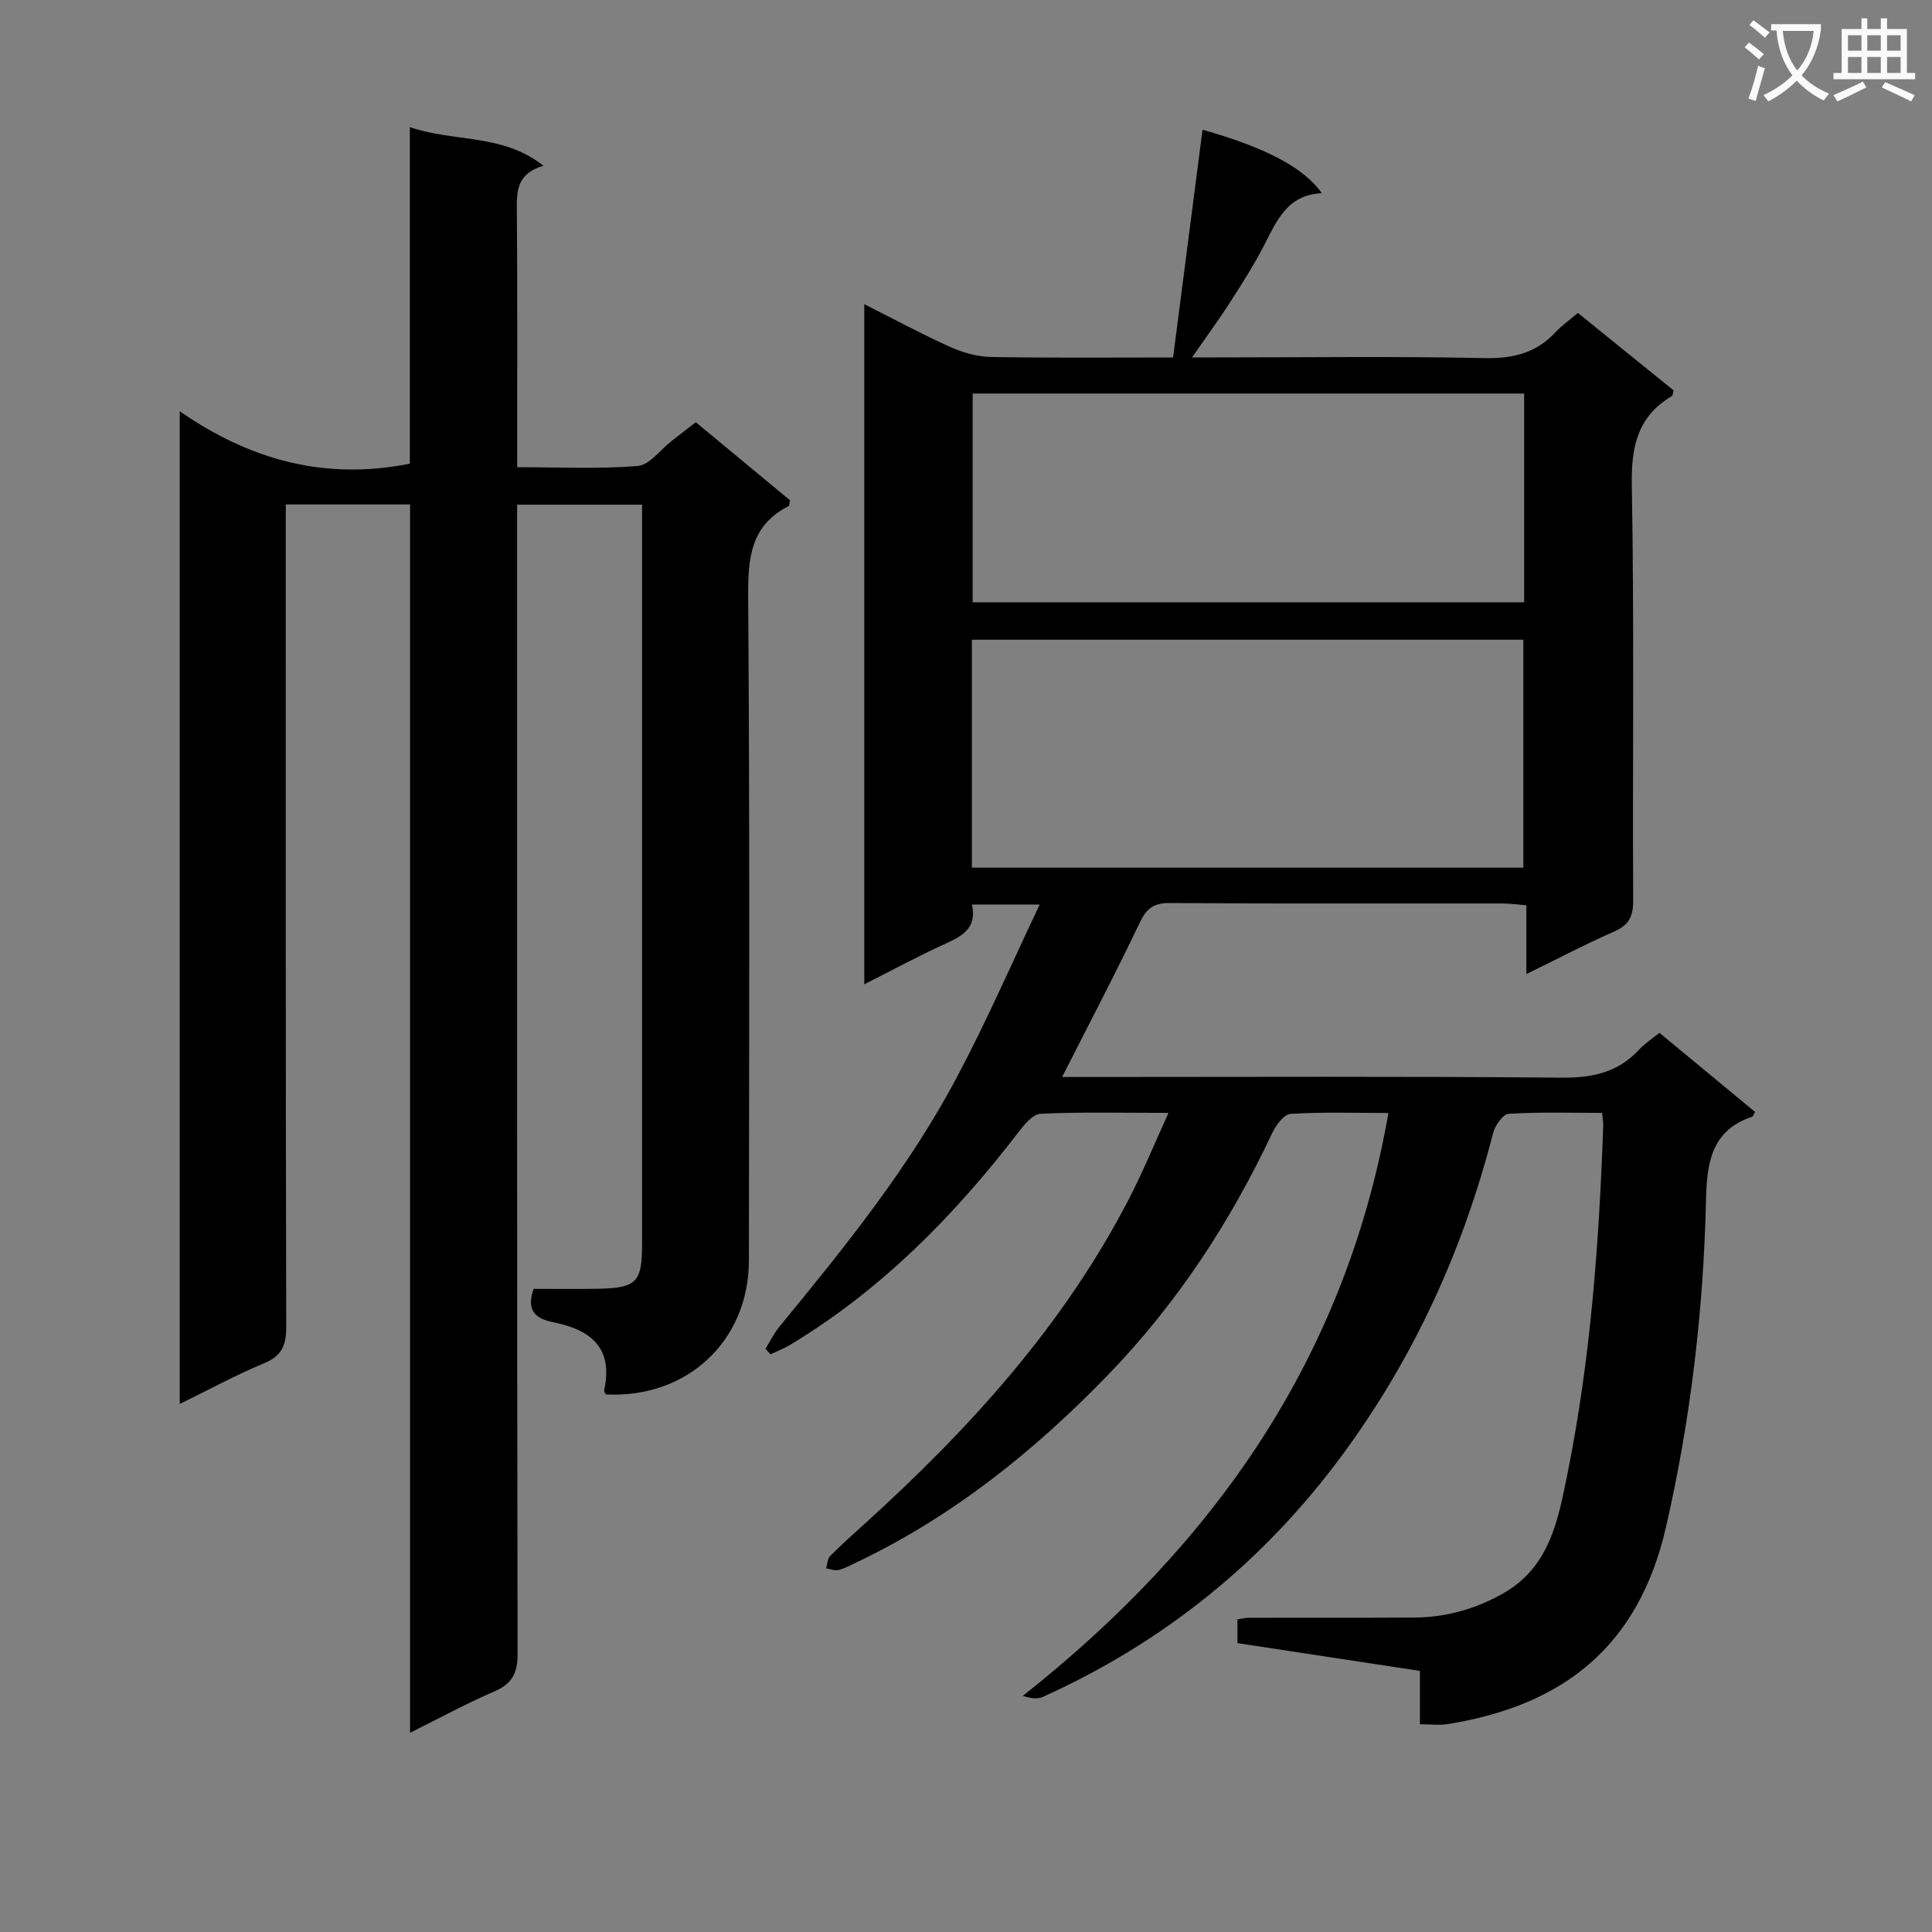 <svg enable-background="new 0 0 400 400" viewBox="0 0 400 400" xmlns="http://www.w3.org/2000/svg"><rect x="0" y="0" width="400" height="400" fill="#808080" stroke="none"/><path d="m362.1 8.8c1.1.8 2.1 1.6 3.1 2.4l-1 1.1c-1.3-1.1-2.3-2-3-2.5zm1.9 4.8c.5.2.9.4 1.4.5-.6 2.3-1.3 4.5-1.9 6.8l-1.5-.5c.8-2.1 1.4-4.3 2-6.8zm-1-9.4c1.3.9 2.4 1.8 3.4 2.5l-1 1.1c-1.4-1.2-2.4-2.1-3.2-2.6zm3.7 2.2v-1.4h10.3v1.2c-.5 3.6-1.8 6.8-4 9.4 1.5 1.6 3.4 2.8 5.7 3.8-.3.4-.7.8-1.1 1.4-2.3-1.1-4.1-2.5-5.6-4.1-1.6 1.6-3.6 3.1-5.9 4.3-.3-.5-.7-.9-1-1.3 2.4-1.1 4.4-2.5 6-4.1-1.9-2.5-3-5.6-3.3-9.3h-1.1zm8.8 0h-6.4c.3 3.3 1.3 6 3 8.2 2-2.3 3.1-5.1 3.4-8.2z" fill="#fafafb"/><path d="m385.3 3.8h1.3v2.2h2.8v-2.2h1.3v2.2h4.1v9.1h1.7v1.3h-16.9v-1.3h1.7v-9.1h4.1v-2.2zm.4 13.1.7 1.2c-1.8.9-3.8 1.9-6 2.9-.2-.4-.5-.8-.8-1.3 2.3-1 4.3-1.9 6.1-2.8zm-3.1-6.4h2.8v-3.2h-2.8zm0 4.6h2.8v-3.3h-2.8zm4-4.6h2.8v-3.2h-2.8zm0 4.6h2.8v-3.3h-2.8zm3.7 1.9c2.1.9 4.1 1.8 6.1 2.7l-.7 1.3c-2.2-1.1-4.2-2-6.1-2.9zm3.2-9.7h-2.8v3.2h2.8zm-2.8 7.8h2.8v-3.3h-2.8z" fill="#fafafb"/><g fill="#010000"><path d="m215.26 187.27c-5.65 0-9.61 0-14.03 0 1.11 5.01-2.15 6.6-5.78 8.25-5.38 2.45-10.59 5.28-16.51 8.27 0-47.33 0-93.73 0-140.81 6.06 3.05 11.82 6.16 17.76 8.84 2.63 1.18 5.64 2.04 8.49 2.09 12.31.22 24.63.1 37.69.1 2.04-15.82 4.07-31.45 6.09-47.15 12.97 3.65 21.03 7.86 24.69 13.14-7.21.32-9.36 5.8-12.02 10.94-2.06 3.98-4.48 7.78-6.91 11.56-2.34 3.63-4.89 7.12-7.93 11.5h5.06c18.5 0 37-.25 55.49.14 5.91.13 10.69-1.04 14.71-5.37 1.24-1.33 2.76-2.39 4.62-3.98 6.61 5.35 13.27 10.73 19.83 16.04-.18.62-.17 1.05-.36 1.17-7.11 4.21-8.44 10.44-8.3 18.43.51 28.65.14 57.32.28 85.98.02 3.3-.86 5.11-3.93 6.45-5.9 2.59-11.61 5.6-18.18 8.81 0-5.12 0-9.49 0-14.24-1.98-.16-3.41-.37-4.84-.37-23-.02-45.99.06-68.99-.1-3.39-.02-4.83 1.14-6.26 4.15-5.04 10.6-10.52 20.99-16.03 31.87h5.39c32.66 0 65.32-.16 97.98.14 6.4.06 11.7-1.06 16.09-5.81 1.12-1.21 2.55-2.13 4.21-3.47 6.6 5.46 13.21 10.92 19.81 16.38-.31.49-.42.92-.65 1-8.48 2.84-9.34 9.62-9.52 17.25-.53 22.81-3.17 45.42-8.28 67.67-5.64 24.57-20.99 36.89-45.14 40.81-1.75.28-3.58.04-5.81.04 0-3.79 0-7.23 0-11.05-12.79-1.95-25.21-3.84-37.78-5.75 0-1.8 0-3.25 0-4.92.84-.12 1.63-.33 2.43-.33 11.33-.02 22.66.02 33.99-.04 6.6-.03 12.68-1.67 18.54-4.97 9.72-5.48 11.44-15.34 13.32-24.58 4.83-23.82 6.6-48.03 7.45-72.31.02-.65-.11-1.31-.23-2.63-6.46 0-12.93-.21-19.35.19-1.18.07-2.81 2.42-3.22 3.98-6.18 24.1-16.28 46.32-31.04 66.41-16.32 22.22-37.04 38.98-62.15 50.32-1.07.48-2.39.39-4.17-.2 39.51-31.24 66.77-69.76 75.69-120.68-7.09 0-13.7-.23-20.28.19-1.35.08-3.01 2.33-3.77 3.94-8.71 18.51-19.77 35.38-34.03 50.12-15.27 15.79-32.18 29.34-52.12 38.83-1.2.57-2.39 1.23-3.67 1.54-.78.19-1.7-.21-2.55-.34.26-.86.26-1.97.82-2.54 2.22-2.25 4.59-4.36 6.93-6.48 21.85-19.77 41.51-41.33 55.11-67.79 2.77-5.39 5.07-11.01 8.03-17.49-9.63 0-18.07-.21-26.48.18-1.63.08-3.43 2.3-4.66 3.91-13.3 17.3-28.41 32.62-47.24 43.96-1.27.76-2.67 1.29-4.02 1.93-.35-.38-.7-.76-1.05-1.14.96-1.54 1.77-3.2 2.91-4.59 13.52-16.48 26.95-33.06 36.92-52.01 5.96-11.22 11.03-22.92 16.95-35.38zm-14.04-7.63h114.17c0-15.97 0-31.65 0-47.19-38.29 0-76.15 0-114.17 0zm114.34-98.16c-38.49 0-76.37 0-114.18 0v43.22h114.18c0-14.55 0-28.79 0-43.22z"/><path d="m84.9 358.75c0-85.37 0-169.65 0-254.31-8.52 0-16.75 0-25.73 0v5.78c0 54.82-.04 109.64.09 164.47.01 3.84-.9 6.04-4.61 7.57-5.79 2.4-11.32 5.42-17.44 8.41 0-68.5 0-136.36 0-205.52 14.59 10.11 30.04 14.35 47.64 10.85 0-22.7 0-45.76 0-69.68 9.28 3.18 19.13 1.27 27.66 7.99-5.73 1.69-5.54 5.54-5.5 9.67.14 17.32.06 34.64.06 52.75 8.46 0 16.74.41 24.93-.25 2.49-.2 4.73-3.38 7.08-5.2 1.56-1.21 3.11-2.42 4.97-3.87 6.63 5.5 13.13 10.88 19.5 16.16-.13.62-.09 1.11-.26 1.2-7.89 4-8.44 10.75-8.39 18.74.34 45.82.2 91.65.15 137.47-.02 16.68-12.84 28.59-29.63 27.72-.12-.3-.39-.64-.33-.91 1.92-8.78-2.8-12.48-10.56-14.04-3.21-.65-5.77-2.07-4.04-6.91 4.21 0 8.8.07 13.38-.02 7.86-.15 9.05-1.35 9.06-8.97.01-49.49 0-98.98 0-148.47 0-1.49 0-2.98 0-4.89-8.59 0-16.95 0-25.87 0v5.95c0 77.32-.04 154.63.1 231.95.01 4.09-1.17 6.25-4.89 7.84-5.59 2.39-10.96 5.34-17.37 8.52z"/></g></svg>
